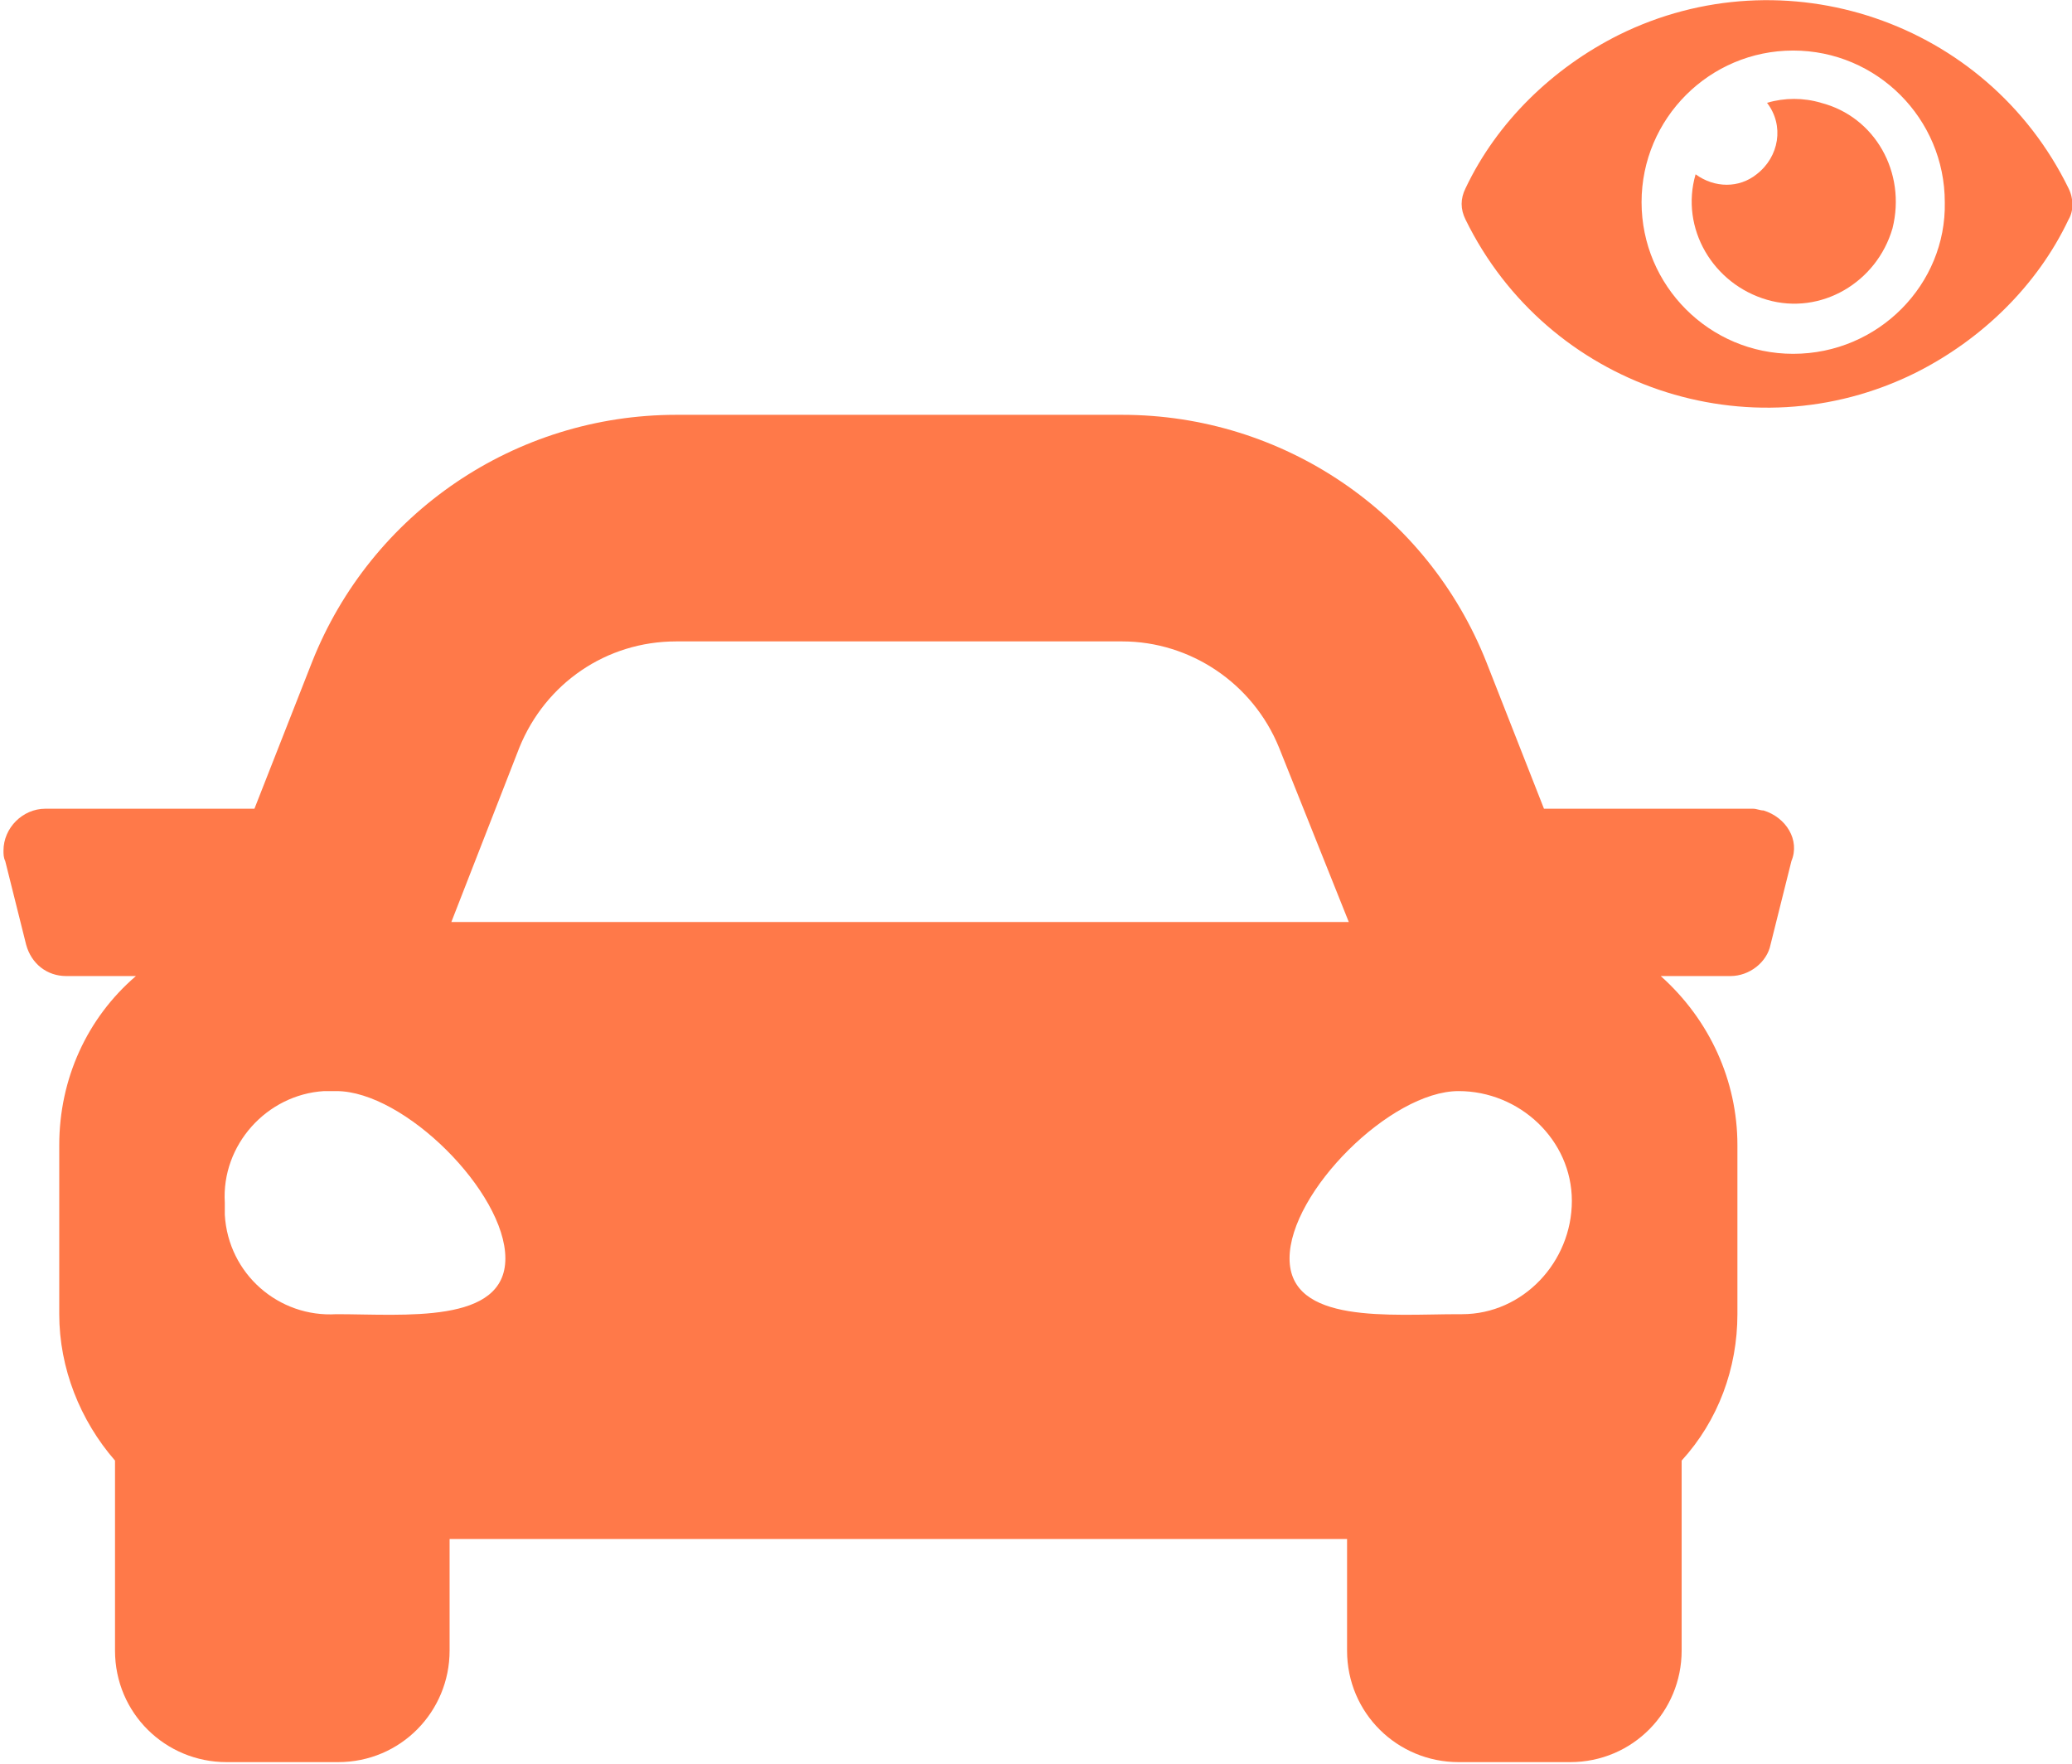 <?xml version="1.0" encoding="utf-8"?>
<!-- Generator: Adobe Illustrator 19.0.0, SVG Export Plug-In . SVG Version: 6.00 Build 0)  -->
<svg version="1.1" id="Layer_1" xmlns="http://www.w3.org/2000/svg" xmlns:xlink="http://www.w3.org/1999/xlink" x="0px" y="0px"
	 viewBox="-246 346.8 118.9 101.2" style="enable-background:new -246 346.8 118.9 101.2;" xml:space="preserve">
<style type="text/css">
	.st0{fill:none;}
	.st1{fill:#FF7949;}
</style>
<g>
	<path class="st0" d="M-226.7,409.4c-0.2,0-0.5,0-0.7,0c-3.3,0.2-5.9,3.1-5.7,6.4c0,0.2,0,0.5,0,0.7c0.2,3.3,3.1,5.9,6.4,5.7v0
		c3.9,0,9.7,0.6,9.7-3.2S-222.8,409.4-226.7,409.4z"/>
	<path class="st0" d="M-162.3,409.4c-3.9,0-9.7,5.8-9.7,9.6s5.8,3.2,9.7,3.2c0.1,0,0.1,0,0.2,0c3.5,0,6.4-3,6.3-6.5
		S-158.7,409.3-162.3,409.4z"/>
	<path class="st0" d="M-172.7,389.7c-1.5-3.7-5-6.1-9-6.1h-25.6c-3.9,0-7.5,2.4-9,6.1l-4,10h51.5L-172.7,389.7z"/>
	<path class="st0" d="M-143.1,349.6c-4.8,0-8.7,3.9-8.7,8.7c0,0,0,0,0,0c0,4.8,3.9,8.7,8.7,8.7c4.8,0,8.7-3.9,8.7-8.7
		C-134.3,353.5-138.2,349.6-143.1,349.6z M-137.4,359.8c-0.9,3.1-4.1,4.9-7.2,4.1c-3.1-0.9-4.9-4.1-4.1-7.2c1,0.8,2.4,0.8,3.5,0
		c1.3-1,1.6-2.8,0.6-4.1c1-0.3,2.1-0.3,3.1,0C-138.4,353.5-136.6,356.7-137.4,359.8z"/>
	<path class="st1" d="M-144.8,393.3c-0.2,0-0.4-0.1-0.6-0.1l0,0h-12l-3.3-8.4c-3.4-8.6-11.7-14.2-20.9-14.2h-25.6
		c-9.2,0-17.5,5.6-20.9,14.2l-3.3,8.4h-12c-1.3,0-2.4,1.1-2.4,2.4c0,0.2,0,0.4,0.1,0.6l1.2,4.8c0.3,1.1,1.2,1.8,2.3,1.8h4
		c-2.8,2.4-4.4,5.9-4.4,9.7v9.7c0,3.1,1.2,6.1,3.2,8.4v10.9c0,3.6,2.9,6.4,6.4,6.4h6.4c3.6,0,6.4-2.9,6.4-6.4v-6.4h51.5v6.4
		c0,3.6,2.9,6.4,6.4,6.4h6.4c3.6,0,6.4-2.9,6.4-6.4v-10.9c2.1-2.3,3.2-5.3,3.2-8.4v-9.7c0-3.7-1.6-7.2-4.4-9.7h4
		c1.1,0,2.1-0.8,2.3-1.8l1.2-4.8C-142.7,395-143.5,393.7-144.8,393.3z M-216.2,389.7c1.5-3.7,5-6.1,9-6.1h25.6c3.9,0,7.5,2.4,9,6.1
		l4,10h-51.5L-216.2,389.7z M-226.7,422.2L-226.7,422.2c-3.3,0.2-6.2-2.3-6.4-5.7c0-0.2,0-0.5,0-0.7c-0.2-3.3,2.4-6.2,5.7-6.4
		c0.2,0,0.5,0,0.7,0c3.9,0,9.7,5.8,9.7,9.6S-222.8,422.2-226.7,422.2z M-162.1,422.2c-0.1,0-0.1,0-0.2,0c-3.9,0-9.7,0.6-9.7-3.2
		s5.8-9.6,9.7-9.6c3.5,0,6.5,2.8,6.5,6.3S-158.6,422.2-162.1,422.2z"/>
	<path class="st1" d="M-127.3,357.6c-4.7-9.6-16.3-13.5-25.8-8.8c-3.8,1.9-7,5-8.8,8.8c-0.3,0.6-0.3,1.2,0,1.8
		c4.7,9.6,16.3,13.5,25.8,8.8c3.8-1.9,7-5,8.8-8.8C-127,358.9-127,358.2-127.3,357.6z M-143.1,367.1c-4.8,0-8.7-3.9-8.7-8.7
		c0,0,0,0,0,0c0-4.8,3.9-8.7,8.7-8.7c4.8,0,8.7,3.9,8.7,8.7C-134.3,363.1-138.2,367.1-143.1,367.1z"/>
	<path class="st1" d="M-141.5,352.7c-1-0.3-2.1-0.3-3.1,0c1,1.3,0.7,3.1-0.6,4.1c-1,0.8-2.4,0.8-3.5,0c-0.9,3.1,1,6.3,4.1,7.2
		c3.1,0.9,6.3-1,7.2-4.1C-136.6,356.7-138.4,353.5-141.5,352.7z"/>
</g>
</svg>
